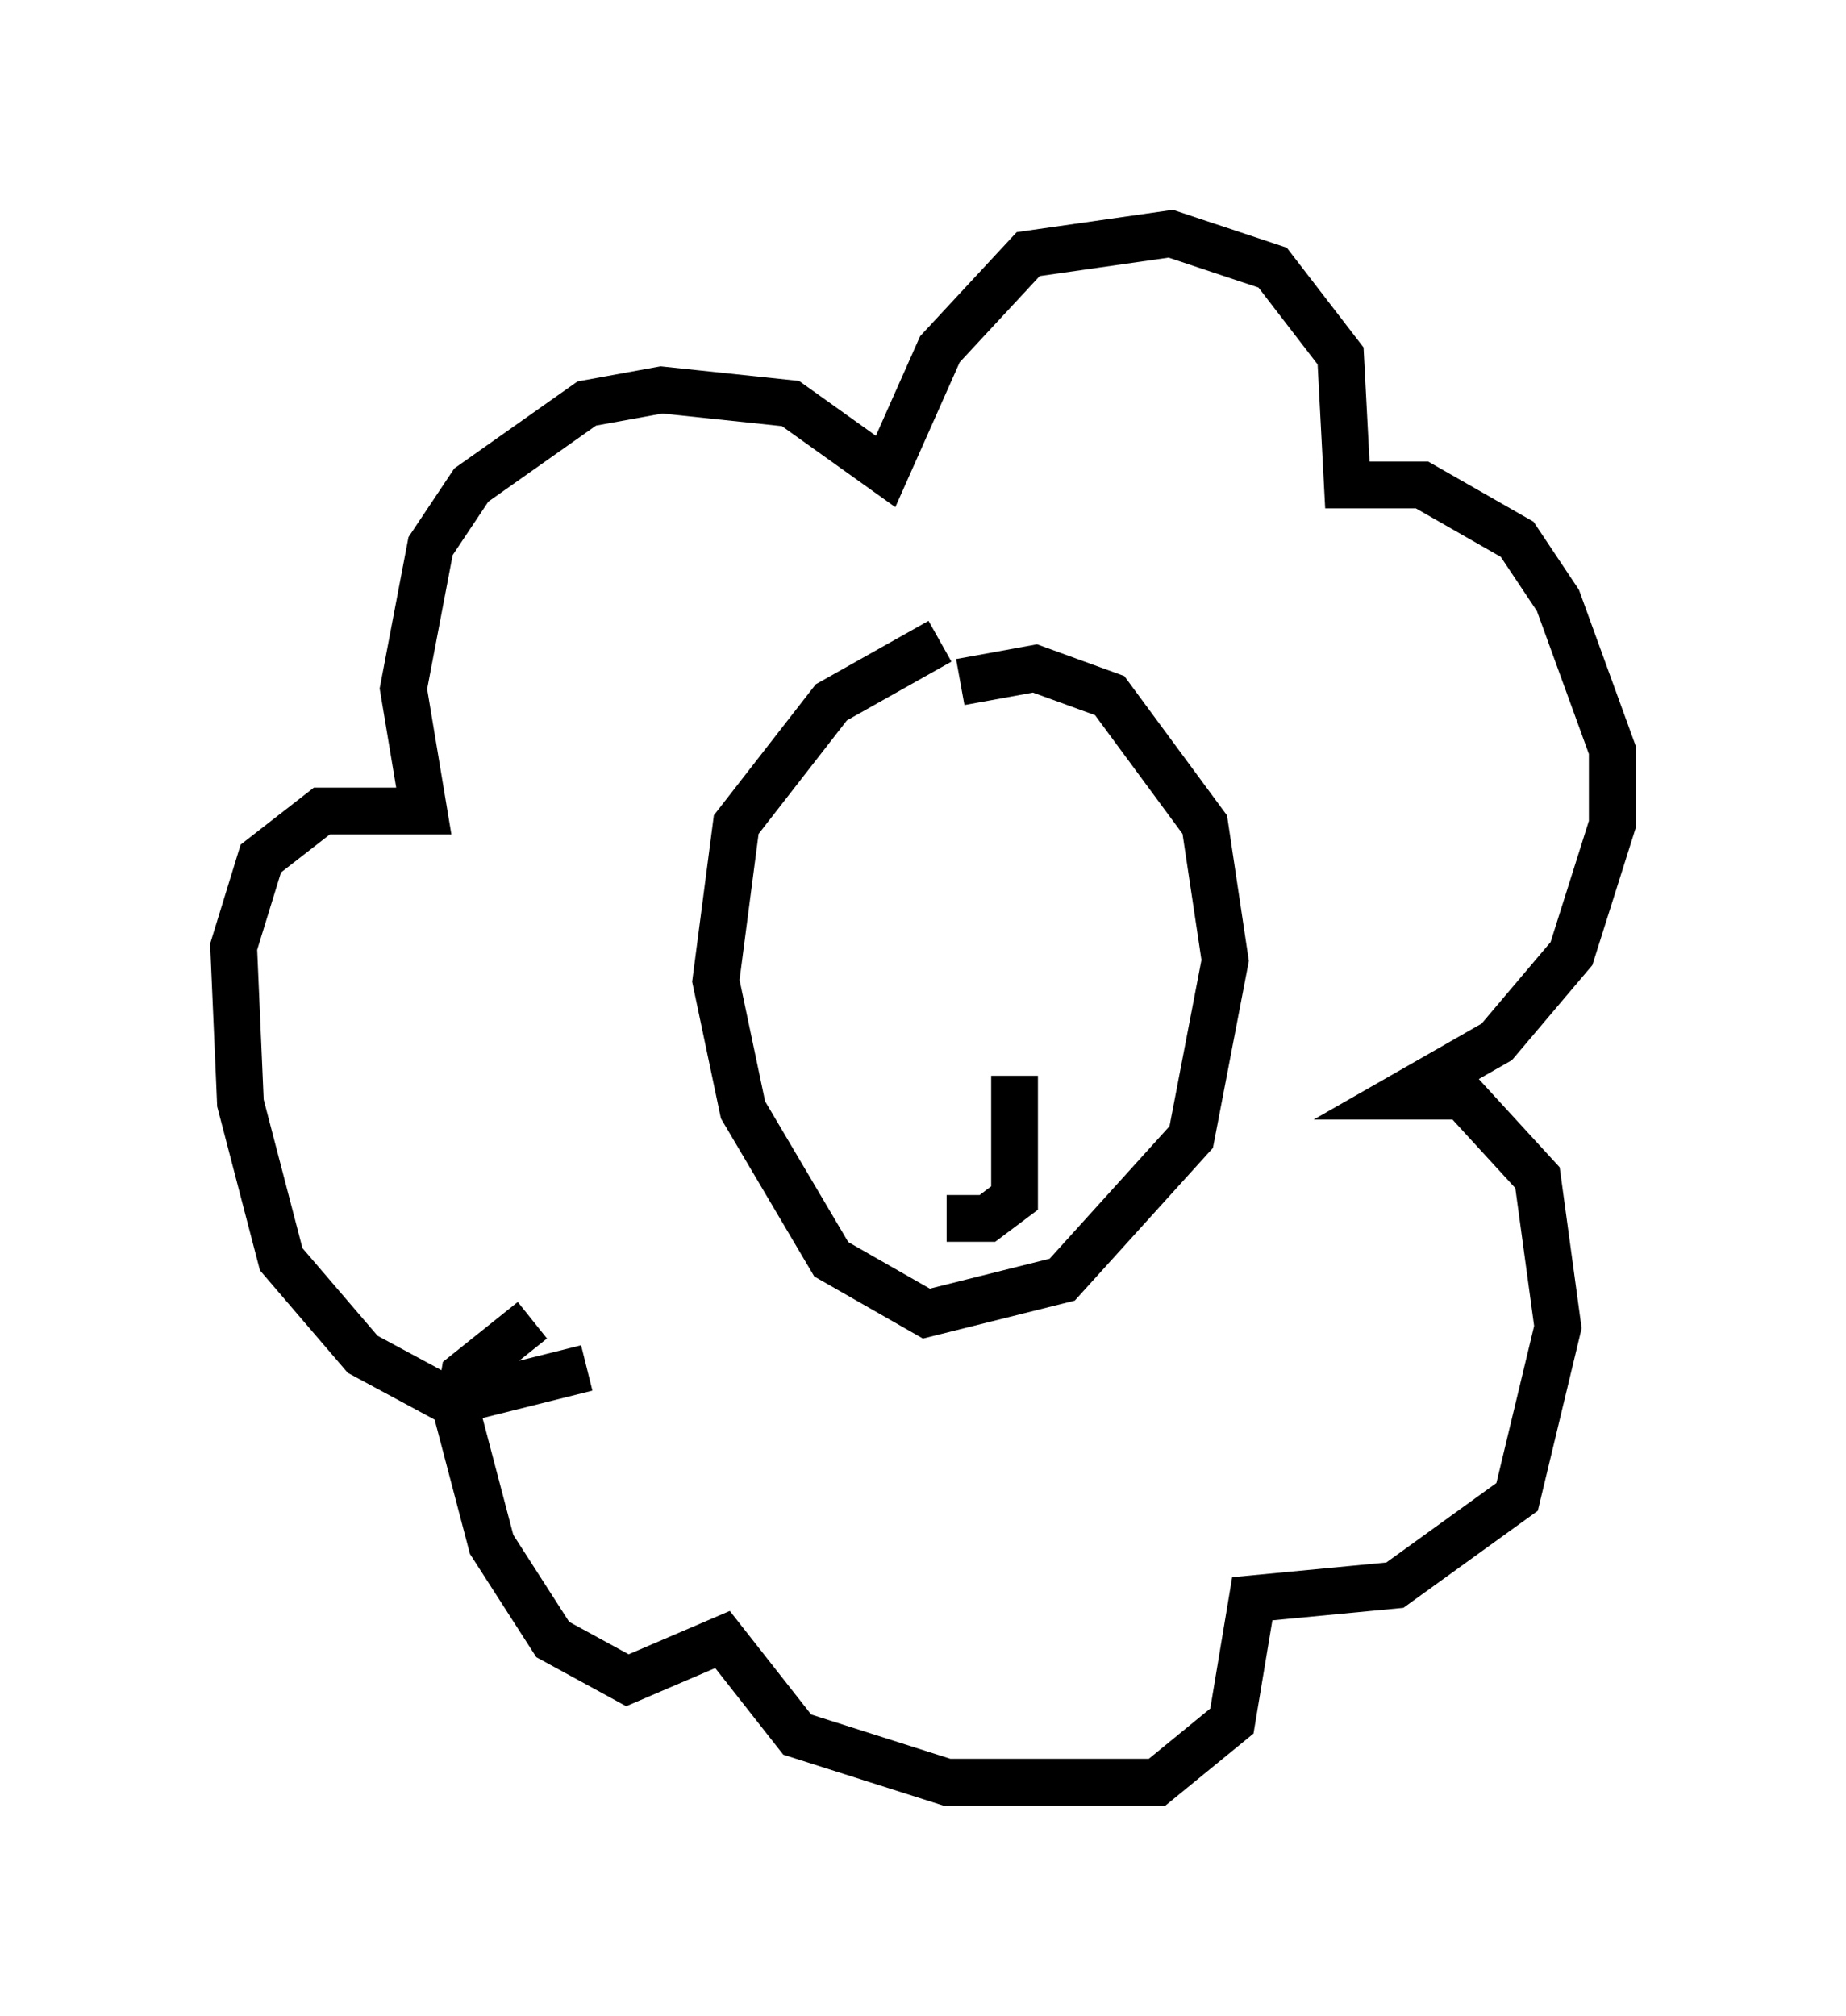 <?xml version="1.0" encoding="utf-8" ?>
<svg baseProfile="full" height="43.117" version="1.1" width="39.486" xmlns="http://www.w3.org/2000/svg" xmlns:ev="http://www.w3.org/2001/xml-events" xmlns:xlink="http://www.w3.org/1999/xlink"><defs /><rect fill="white" height="43.117" width="39.486" x="0" y="0" /><path d="M21.268, 13.57 m-1.162, 0.145 l-2.324, 1.307 -2.034, 2.615 l-0.436, 3.341 0.581, 2.76 l1.888, 3.196 2.034, 1.162 l2.905, -0.726 2.76, -3.05 l0.726, -3.777 -0.436, -2.905 l-2.034, -2.76 -1.598, -0.581 l-1.598, 0.291 m-7.989, 14.67 l-2.905, 0.726 -1.888, -1.017 l-1.743, -2.034 -0.872, -3.341 l-0.145, -3.341 0.581, -1.888 l1.307, -1.017 2.179, 0.0 l-0.436, -2.615 0.581, -3.05 l0.872, -1.307 2.469, -1.743 l1.598, -0.291 2.76, 0.291 l2.034, 1.453 1.162, -2.615 l1.888, -2.034 3.05, -0.436 l2.179, 0.726 1.453, 1.888 l0.145, 2.76 1.598, 0.0 l2.034, 1.162 0.872, 1.307 l1.162, 3.196 0.0, 1.598 l-0.872, 2.76 -1.598, 1.888 l-2.034, 1.162 1.307, 0.0 l1.598, 1.743 0.436, 3.196 l-0.872, 3.631 -2.615, 1.888 l-3.05, 0.291 -0.436, 2.615 l-1.598, 1.307 -4.503, 0.0 l-3.196, -1.017 -1.598, -2.034 l-2.034, 0.872 -1.598, -0.872 l-1.307, -2.034 -0.726, -2.76 l0.145, -0.872 1.453, -1.162 m10.313, -5.229 l0.0, 2.615 -0.581, 0.436 l-0.872, 0.0 " fill="none" stroke="black" stroke-width="1" /></svg>
